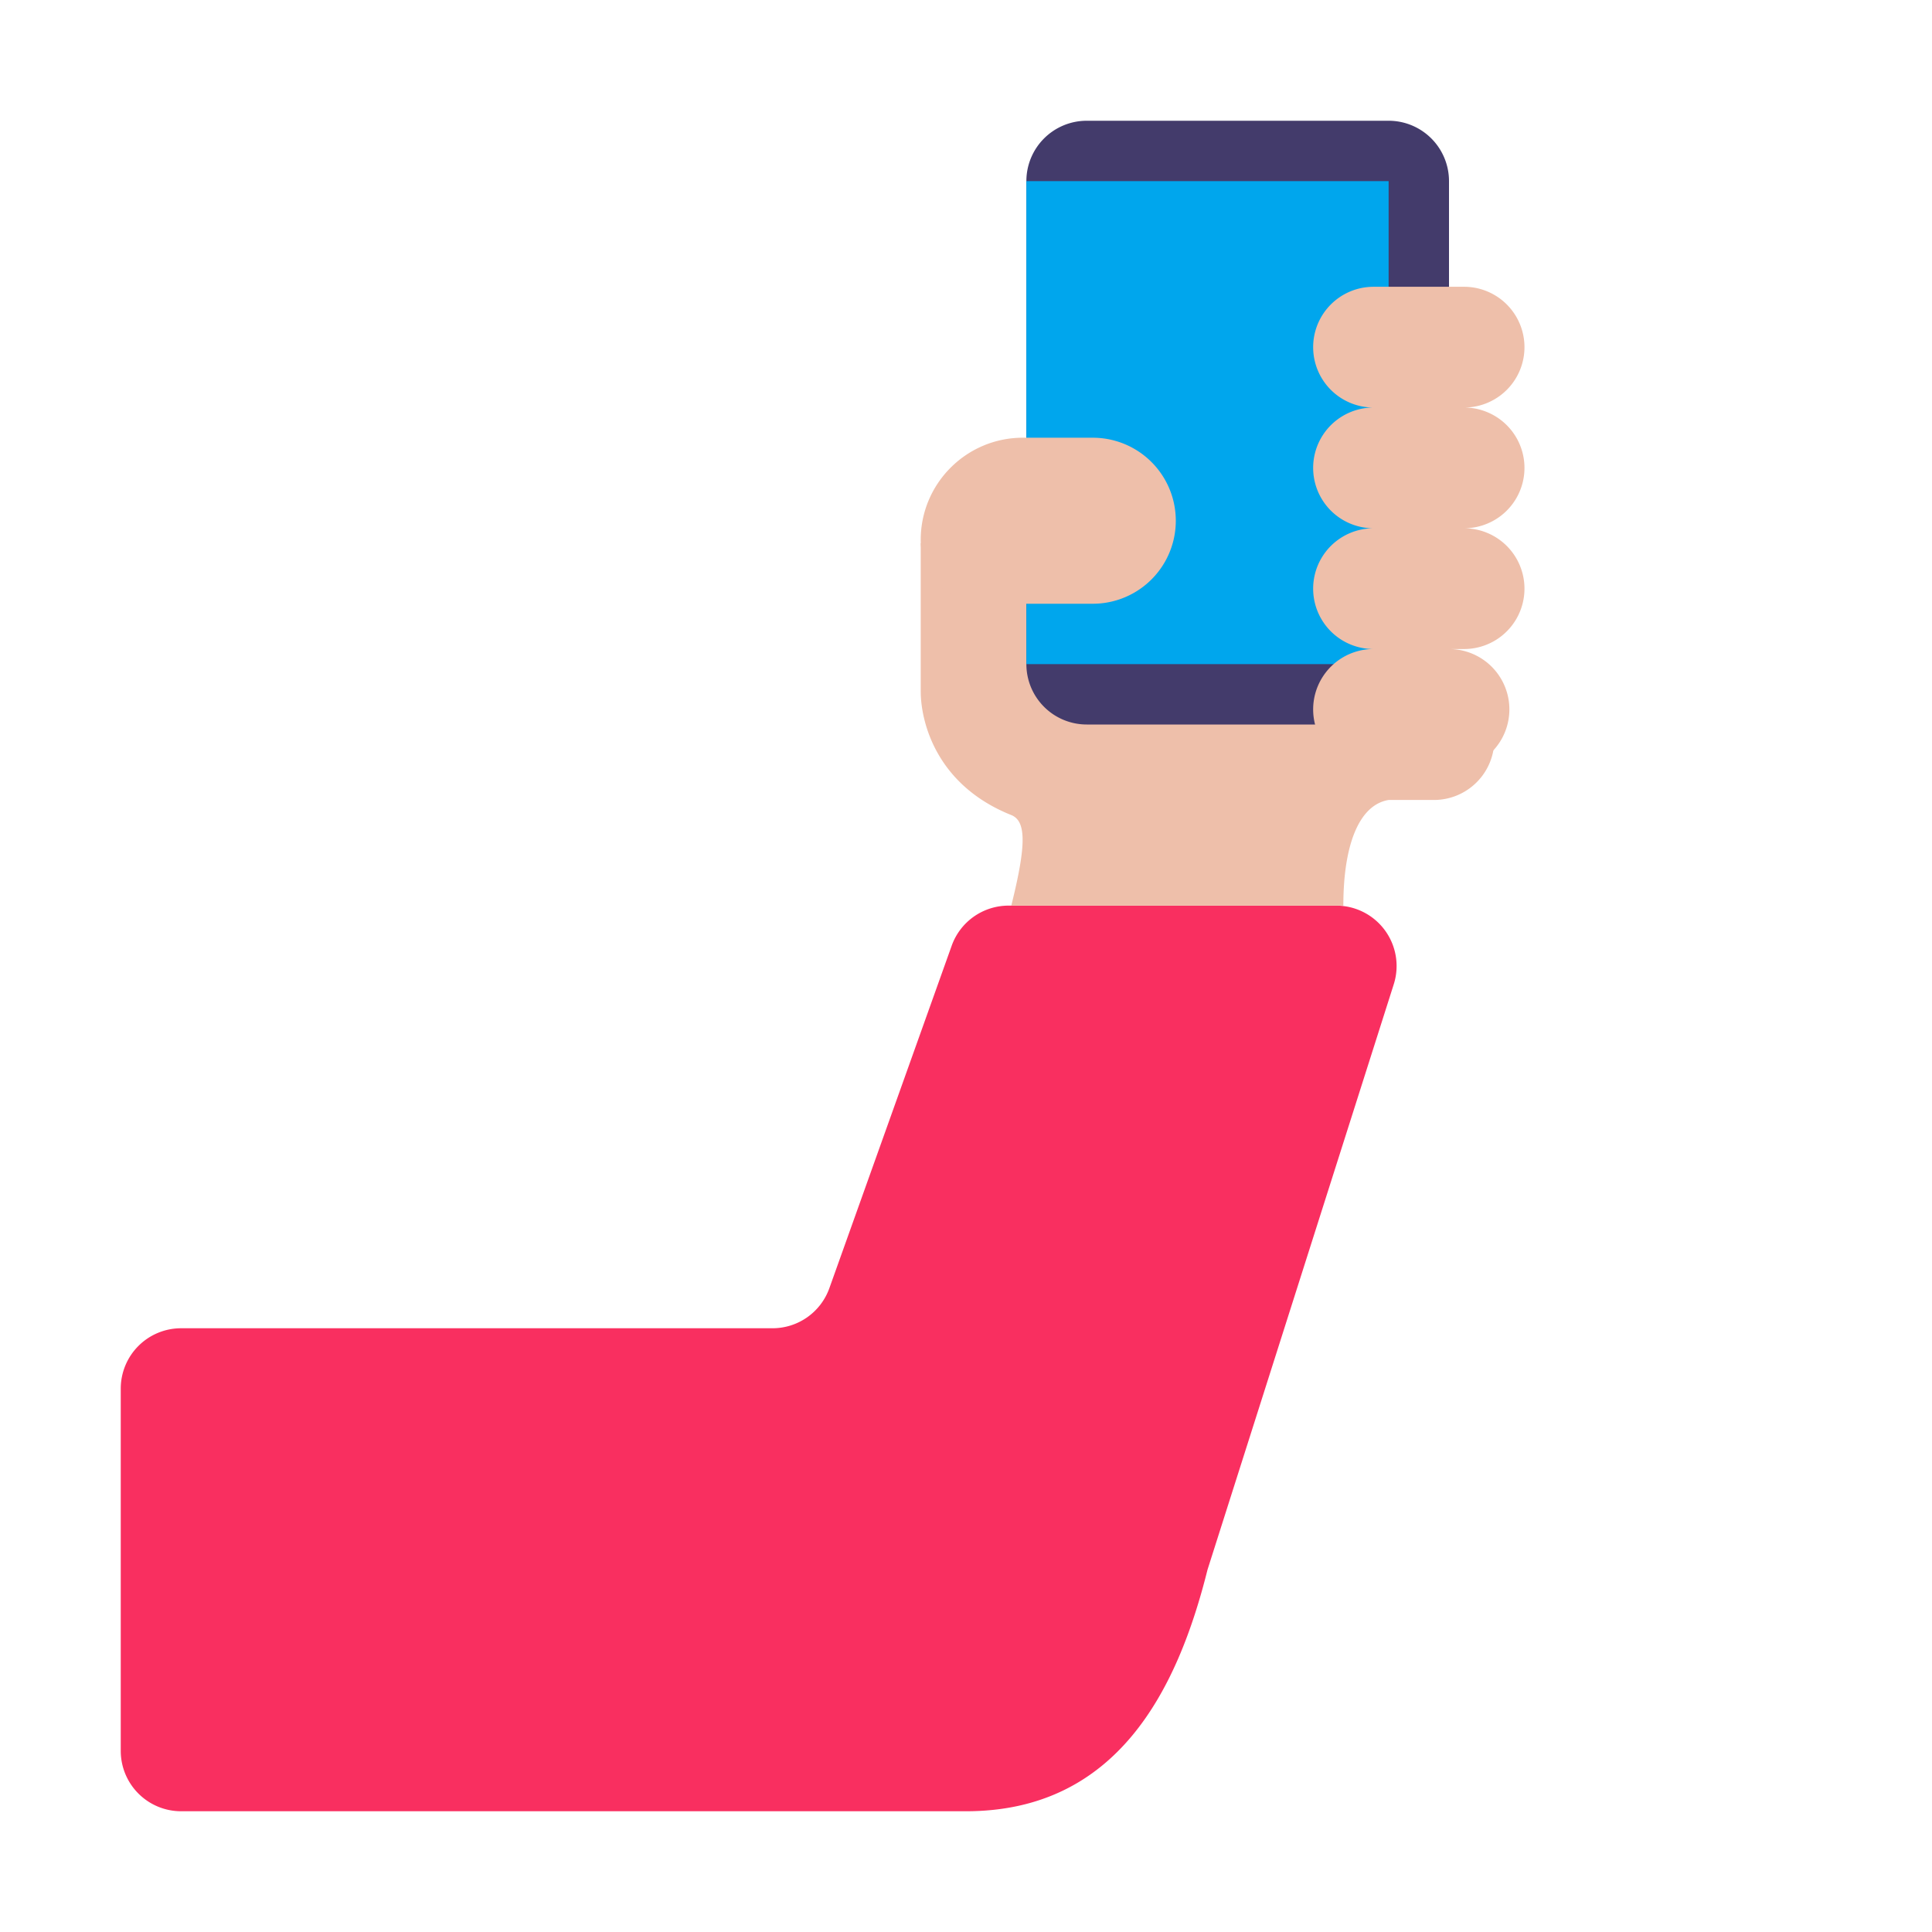 <svg xmlns="http://www.w3.org/2000/svg" fill="none" viewBox="0 0 32 32"><path fill="#F92F60" d="M22.132 15h-5.427a1 1 0 0 0-.942.664l-2.026 5.672a1 1 0 0 1-.942.664H3a1 1 0 0 0-1 1v6a1 1 0 0 0 1 1h13c2.5 0 3.5-2 4-4l3.085-9.697A1 1 0 0 0 22.132 15"/><path fill="#EEBFAA" d="M16.75 15h5.5c0-1 .257-1.668.75-1.75h.75a1 1 0 0 0 .97-1.247V12l-.004-.008a1 1 0 0 0-.122-.279L24.5 11.5c-.117-.29-.519-.5-1.5-.5V8h-6c-.4 0-1.333.667-1.75 1v2.448c0 .5.25 1.552 1.5 2.052.25.1.25.5 0 1.5"/><path fill="#433B6B" d="M17 3a1 1 0 0 1 1-1h5a1 1 0 0 1 1 1v8a1 1 0 0 1-1 1h-5a1 1 0 0 1-1-1z"/><path fill="#00A6ED" d="M17 3h6v8h-6z"/><path fill="#EEBFAA" d="M21.75 5.75a1 1 0 0 1 1-1h1.5a1 1 0 1 1 0 2 1 1 0 1 1 0 2 1 1 0 1 1 0 2H24a1 1 0 1 1 0 2h-1.25a1 1 0 1 1 0-2 1 1 0 1 1 0-2 1 1 0 1 1 0-2 1 1 0 0 1-1-1M16.942 7.25c-.934 0-1.692.758-1.692 1.692 0 .584.473 1.058 1.058 1.058H18.1a1.375 1.375 0 1 0 0-2.75z"/></svg>